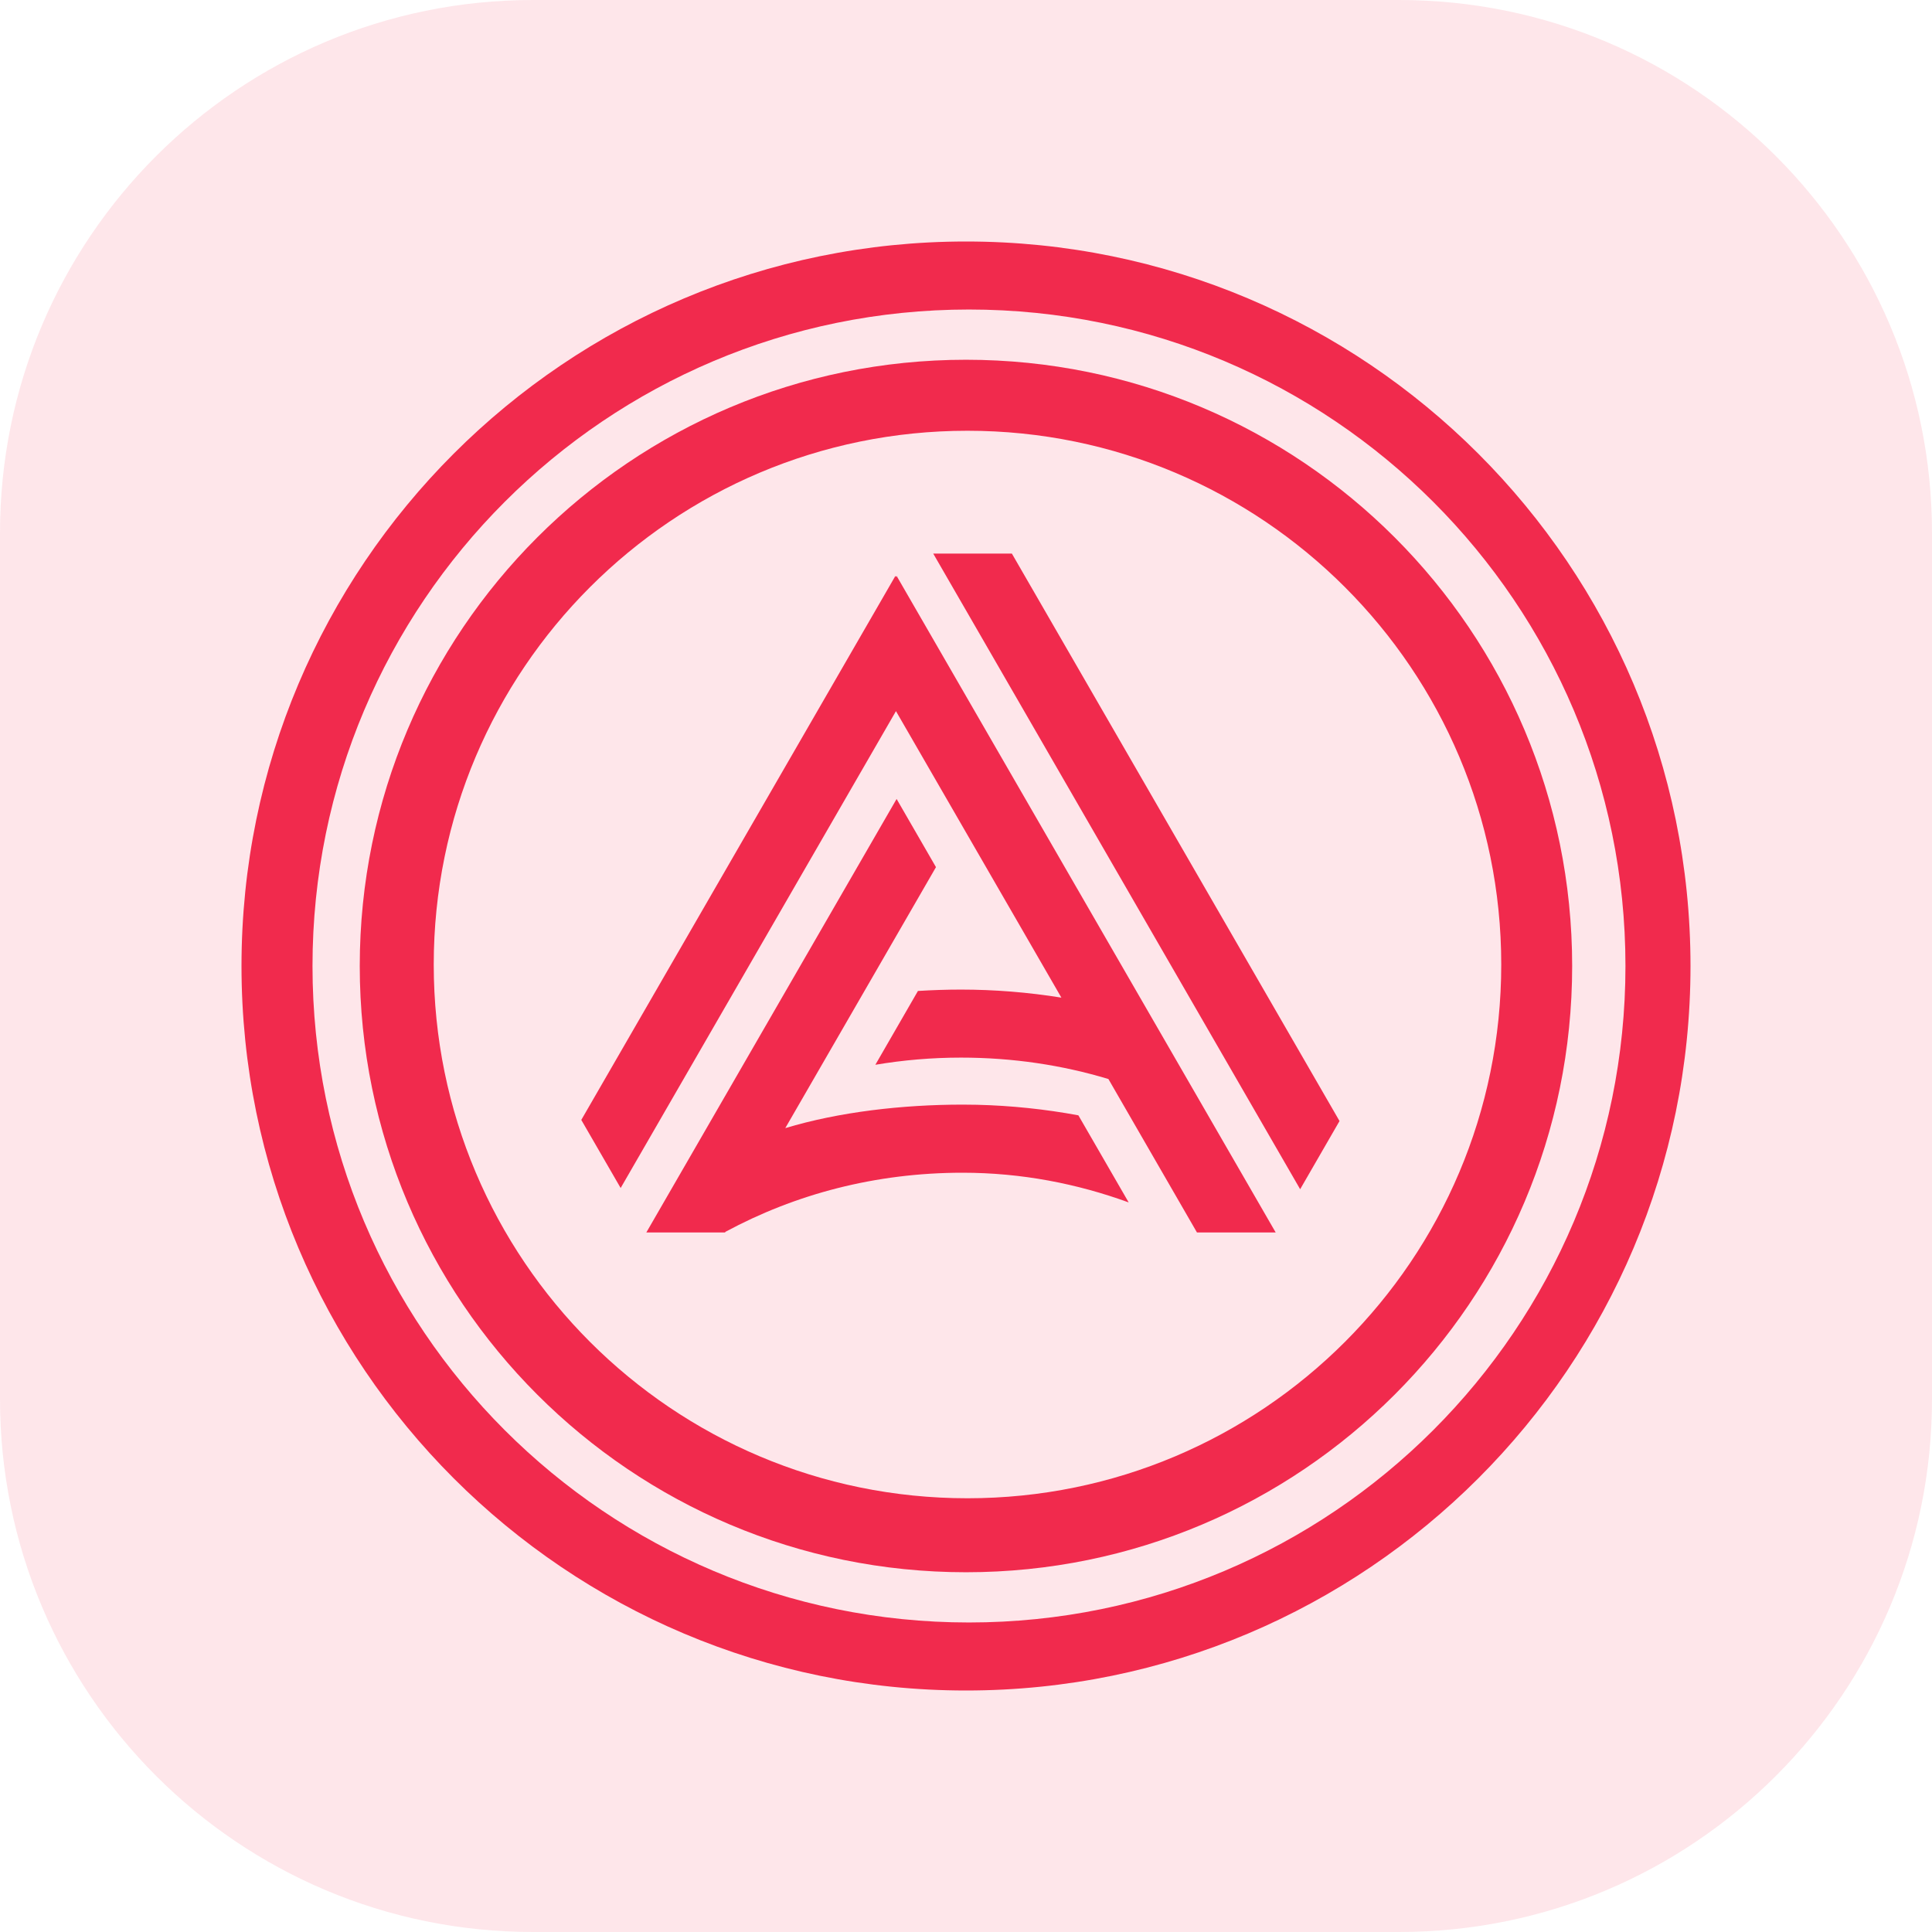 <svg width="24" height="24" viewBox="0 0 24 24" fill="none" xmlns="http://www.w3.org/2000/svg">
<g clip-path="url(#clip0_10929_3484)">
<path d="M0 6.621C0 2.964 2.964 0 6.621 0H17.379C21.036 0 24 2.964 24 6.621V17.379C24 21.036 21.036 24 17.379 24H6.621C2.964 24 0 21.036 0 17.379V6.621Z" fill="#F12A4D" fill-opacity="0.12"/>
<path d="M11.938 13.138C11.573 13.138 11.218 13.169 10.874 13.227L11.403 12.31C11.582 12.299 11.761 12.293 11.938 12.293C12.354 12.293 12.776 12.327 13.185 12.393L11.13 8.834L7.71 14.758L7.221 13.912L11.123 7.154L11.131 7.168L11.138 7.154L15.847 15.31H14.869L13.769 13.404C13.195 13.231 12.582 13.138 11.938 13.138Z" fill="#F12A4D"/>
<path d="M16.151 14.773L11.593 6.877H12.57L16.64 13.926L16.151 14.773Z" fill="#F12A4D"/>
<path d="M11.627 10.772L9.755 14.014C10.425 13.812 11.213 13.722 11.957 13.722C12.017 13.722 12.077 13.723 12.137 13.724C12.56 13.734 12.987 13.779 13.396 13.855L14.021 14.937C13.381 14.704 12.689 14.568 11.957 14.568C10.873 14.568 9.878 14.835 9.012 15.302L9.026 15.277L9.007 15.31H8.029L11.138 9.925L11.627 10.772Z" fill="#F12A4D"/>
<path fill-rule="evenodd" clip-rule="evenodd" d="M12 19.531C16.159 19.531 19.53 16.159 19.53 12C19.53 7.841 16.159 4.469 12 4.469C7.841 4.469 4.469 7.841 4.469 12C4.469 16.159 7.841 19.531 12 19.531ZM12.018 18.612C15.68 18.612 18.649 15.644 18.649 11.982C18.649 8.32 15.68 5.351 12.018 5.351C8.356 5.351 5.388 8.32 5.388 11.982C5.388 15.644 8.356 18.612 12.018 18.612Z" fill="#F12A4D"/>
<path fill-rule="evenodd" clip-rule="evenodd" d="M12 21C16.971 21 21 16.971 21 12C21 7.029 16.971 3 12 3C7.029 3 3 7.029 3 12C3 16.971 7.029 21 12 21ZM12.037 20.155C16.541 20.155 20.192 16.504 20.192 12C20.192 7.496 16.541 3.845 12.037 3.845C7.533 3.845 3.882 7.496 3.882 12C3.882 16.504 7.533 20.155 12.037 20.155Z" fill="#F12A4D"/>
</g>
<defs>
<clipPath id="clip0_10929_3484">
<rect width="24" height="24" fill="white"/>
</clipPath>
</defs>
</svg>
